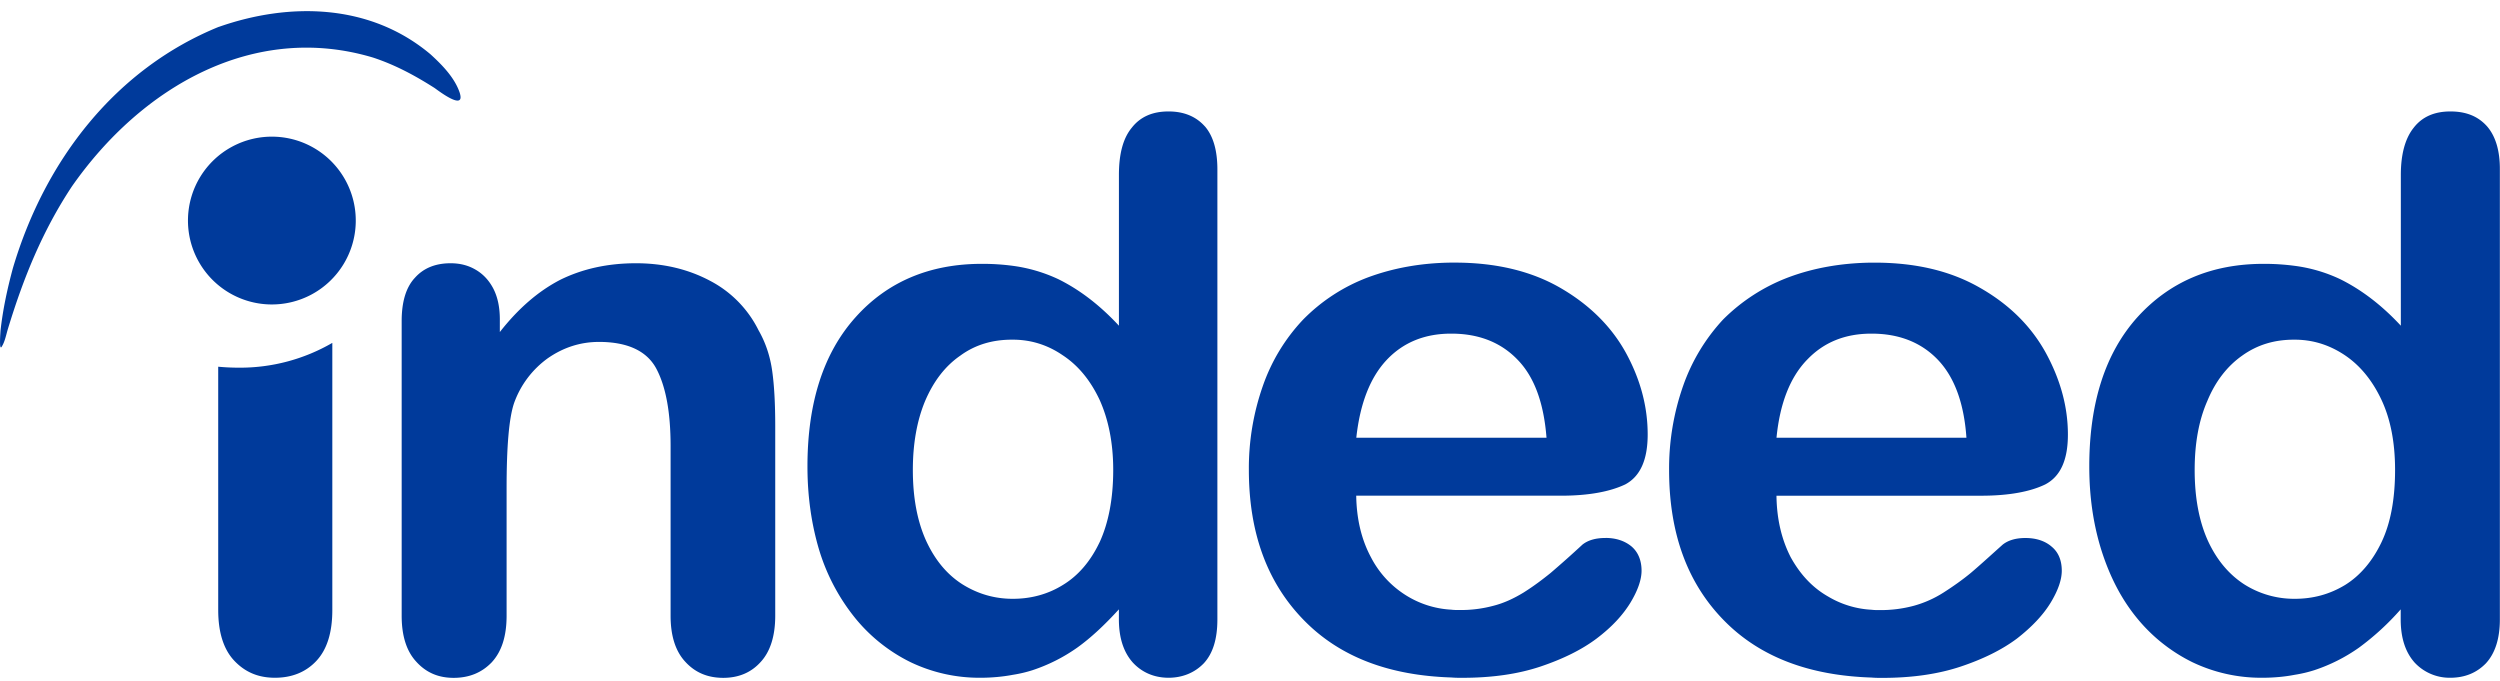 <svg width="180" height="49" xmlns="http://www.w3.org/2000/svg">
  <path d="M179.071 9.1c-.636-.714-1.488-1.076-2.64-1.076-1.152 0-2.03.382-2.642 1.169-.612.76-.929 1.903-.929 3.4v10.858c-1.416-1.526-2.887-2.62-4.38-3.357a10.963 10.963 0 00-3.254-.953 16.6 16.6 0 00-2.25-.144c-3.74 0-6.772 1.286-9.098 3.859-2.299 2.573-3.45 6.144-3.45 10.733 0 2.17.294 4.193.88 6.048.59 1.853 1.416 3.475 2.544 4.853a11.94 11.94 0 004.008 3.192 11.443 11.443 0 005.014 1.116c.828 0 1.612-.07 2.344-.212a9.414 9.414 0 001.421-.336 12.206 12.206 0 003.204-1.617 18.72 18.72 0 003.007-2.76v.713c0 1.356.344 2.38 1.004 3.12a3.44 3.44 0 002.568 1.092c1.05 0 1.905-.358 2.568-1.044.655-.716 1-1.762 1-3.164V12.22c.01-1.362-.307-2.41-.919-3.12zm-7.605 29.944c-.66 1.38-1.544 2.405-2.616 3.072-1.104.67-2.304.998-3.624.998h-.024a6.697 6.697 0 01-3.622-1.044c-1.102-.715-1.98-1.761-2.614-3.141-.633-1.404-.95-3.096-.95-5.095 0-1.882.29-3.545.905-4.95.588-1.43 1.442-2.524 2.52-3.282 1.104-.788 2.328-1.145 3.715-1.145h.072c1.298 0 2.496.379 3.598 1.116 1.101.739 1.98 1.814 2.64 3.216.66 1.404.979 3.096.979 5.045 0 2.092-.32 3.832-.98 5.21zm-23.75.312c-.466-.403-1.102-.62-1.885-.62-.71 0-1.248.169-1.639.478-.955.855-1.711 1.546-2.304 2.045-.58.478-1.248.953-1.951 1.402a7.848 7.848 0 01-2.15.957 9.115 9.115 0 01-2.473.308c-.194 0-.39 0-.564-.024a6.79 6.79 0 01-3.127-.953c-1.128-.641-2.006-1.589-2.693-2.83-.66-1.286-1.003-2.76-1.024-4.428h14.748c1.98 0 3.518-.288 4.596-.809 1.104-.573 1.639-1.764 1.639-3.595 0-1.999-.538-3.95-1.589-5.88-1.051-1.908-2.616-3.477-4.742-4.687-2.108-1.214-4.625-1.81-7.584-1.81h-.219c-2.177.024-4.183.384-5.966 1.05a13.296 13.296 0 00-4.726 3.045 13.625 13.625 0 00-2.88 4.785 17.976 17.976 0 00-1.008 6.044c0 4.62 1.349 8.236 4.037 10.924 2.544 2.55 6.065 3.884 10.538 4.025.248.024.512.024.785.024 2.103 0 3.984-.264 5.621-.809 1.64-.547 2.986-1.216 4.066-2.023 1.07-.833 1.879-1.69 2.416-2.568.538-.88.81-1.668.81-2.311 0-.744-.24-1.337-.733-1.74zm-17.607-13.452c1.2-1.262 2.738-1.882 4.622-1.882h.029c1.954 0 3.545.62 4.742 1.856 1.2 1.24 1.908 3.12 2.081 5.64h-13.675c.242-2.472.98-4.354 2.2-5.614zM115.6 38.734c-.732 0-1.27.168-1.661.476a76.995 76.995 0 01-2.3 2.047c-.587.475-1.223.953-1.934 1.401-.705.43-1.418.764-2.174.956a8.98 8.98 0 01-2.472.307c-.192 0-.389 0-.562-.024a6.818 6.818 0 01-3.13-.95 7.037 7.037 0 01-2.663-2.833c-.687-1.284-1.03-2.76-1.056-4.425h14.772c1.956 0 3.494-.288 4.596-.811 1.075-.572 1.617-1.762 1.617-3.593 0-2.002-.516-3.953-1.567-5.88-1.051-1.908-2.64-3.48-4.742-4.69-2.107-1.212-4.649-1.807-7.58-1.807h-.247c-2.174.024-4.154.384-5.966 1.049A12.92 12.92 0 0093.835 23a13.296 13.296 0 00-2.909 4.786 17.882 17.882 0 00-1.008 6.043c0 4.62 1.373 8.237 4.061 10.925 2.544 2.55 6.041 3.883 10.517 4.024.269.024.509.024.782.024 2.127 0 3.987-.261 5.624-.806 1.636-.55 2.985-1.217 4.058-2.023 1.104-.835 1.884-1.69 2.424-2.568.535-.881.809-1.668.809-2.314 0-.737-.247-1.332-.71-1.735-.485-.408-1.126-.624-1.882-.624v.002zm-15.749-12.83c1.198-1.262 2.74-1.882 4.625-1.882h.026c1.954 0 3.545.62 4.743 1.856 1.221 1.24 1.908 3.12 2.104 5.64H97.654c.268-2.472 1.005-4.354 2.198-5.614zm-84.14 18.022V26.403c.51.048 1.002.07 1.515.07a13.234 13.234 0 006.701-1.786v19.234c0 1.644-.391 2.856-1.152 3.667-.756.806-1.76 1.21-2.98 1.21-1.2 0-2.154-.404-2.936-1.236-.756-.807-1.147-2.021-1.147-3.636zm71.04-34.824c-.635-.716-1.514-1.078-2.615-1.078-1.152 0-2.03.382-2.645 1.169-.634.76-.929 1.903-.929 3.4v10.858c-1.416-1.526-2.88-2.62-4.377-3.357a11.146 11.146 0 00-3.25-.953c-.746-.1-1.498-.147-2.251-.144-3.742 0-6.8 1.286-9.096 3.859-2.302 2.573-3.451 6.144-3.451 10.733 0 2.17.295 4.193.854 6.048a14.472 14.472 0 002.573 4.853 11.904 11.904 0 004.008 3.192 11.443 11.443 0 005.013 1.116c.807 0 1.59-.07 2.345-.212a9.345 9.345 0 001.421-.336 12.206 12.206 0 003.204-1.617c1-.715 1.985-1.644 3.005-2.76v.713c0 1.356.345 2.38 1.005 3.12.66.712 1.544 1.092 2.568 1.092 1.001 0 1.884-.358 2.544-1.044.66-.716.975-1.762.975-3.164V12.22c.002-1.362-.288-2.41-.898-3.12l-.002.002zM79.17 39.044c-.658 1.38-1.541 2.405-2.64 3.072-1.075.67-2.302.998-3.593.998h-.024c-1.32 0-2.52-.357-3.62-1.044-1.122-.715-1.98-1.761-2.615-3.141-.634-1.404-.953-3.096-.953-5.095 0-1.882.295-3.545.878-4.95.61-1.43 1.443-2.524 2.544-3.282 1.076-.788 2.324-1.145 3.694-1.145h.096c1.296 0 2.494.379 3.571 1.116 1.126.739 2.004 1.814 2.664 3.216.634 1.404.98 3.096.98 5.045 0 2.092-.346 3.832-.98 5.21h-.002zM35.988 23v.907c1.344-1.716 2.786-2.952 4.354-3.763 1.588-.782 3.398-1.19 5.452-1.19 1.983 0 3.768.432 5.328 1.262a8.04 8.04 0 013.497 3.571c.516.903.835 1.882.98 2.93.146 1.023.218 2.355.218 3.975v13.644c0 1.474-.367 2.592-1.051 3.329-.682.76-1.59 1.14-2.688 1.14-1.128 0-2.03-.38-2.741-1.162-.71-.765-1.054-1.879-1.054-3.307V32.113c0-2.427-.343-4.282-1.027-5.568-.684-1.282-2.08-1.927-4.128-1.927-1.349 0-2.568.403-3.672 1.166a6.782 6.782 0 00-2.443 3.24c-.367 1.092-.538 3.115-.538 6.144v9.163c0 1.498-.365 2.592-1.073 3.358-.71.737-1.612 1.116-2.74 1.116-1.102 0-1.985-.38-2.69-1.162-.711-.765-1.052-1.879-1.052-3.307V23.12c0-1.402.32-2.448.955-3.12.61-.686 1.464-1.046 2.568-1.046.66 0 1.248.144 1.783.453.538.307.975.761 1.296 1.378.317.619.466 1.36.466 2.215zM15.758 1.935C20.846.15 26.642.245 30.994 3.908c.808.737 1.735 1.668 2.102 2.76.442 1.385-1.538-.144-1.81-.334-1.42-.904-2.836-1.665-4.425-2.188-8.559-2.568-16.656 2.073-21.691 9.288-2.103 3.182-3.473 6.542-4.594 10.228-.125.404-.22.93-.442 1.284-.223.408-.096-1.092-.096-1.142.168-1.524.488-3 .884-4.474 2.32-7.855 7.454-14.4 14.839-17.4l-.003.005zm9.855 14.115a6.04 6.04 0 11-12.077-.34 6.04 6.04 0 0112.077.34z" fill="#003A9B" fill-rule="evenodd"/>
</svg>